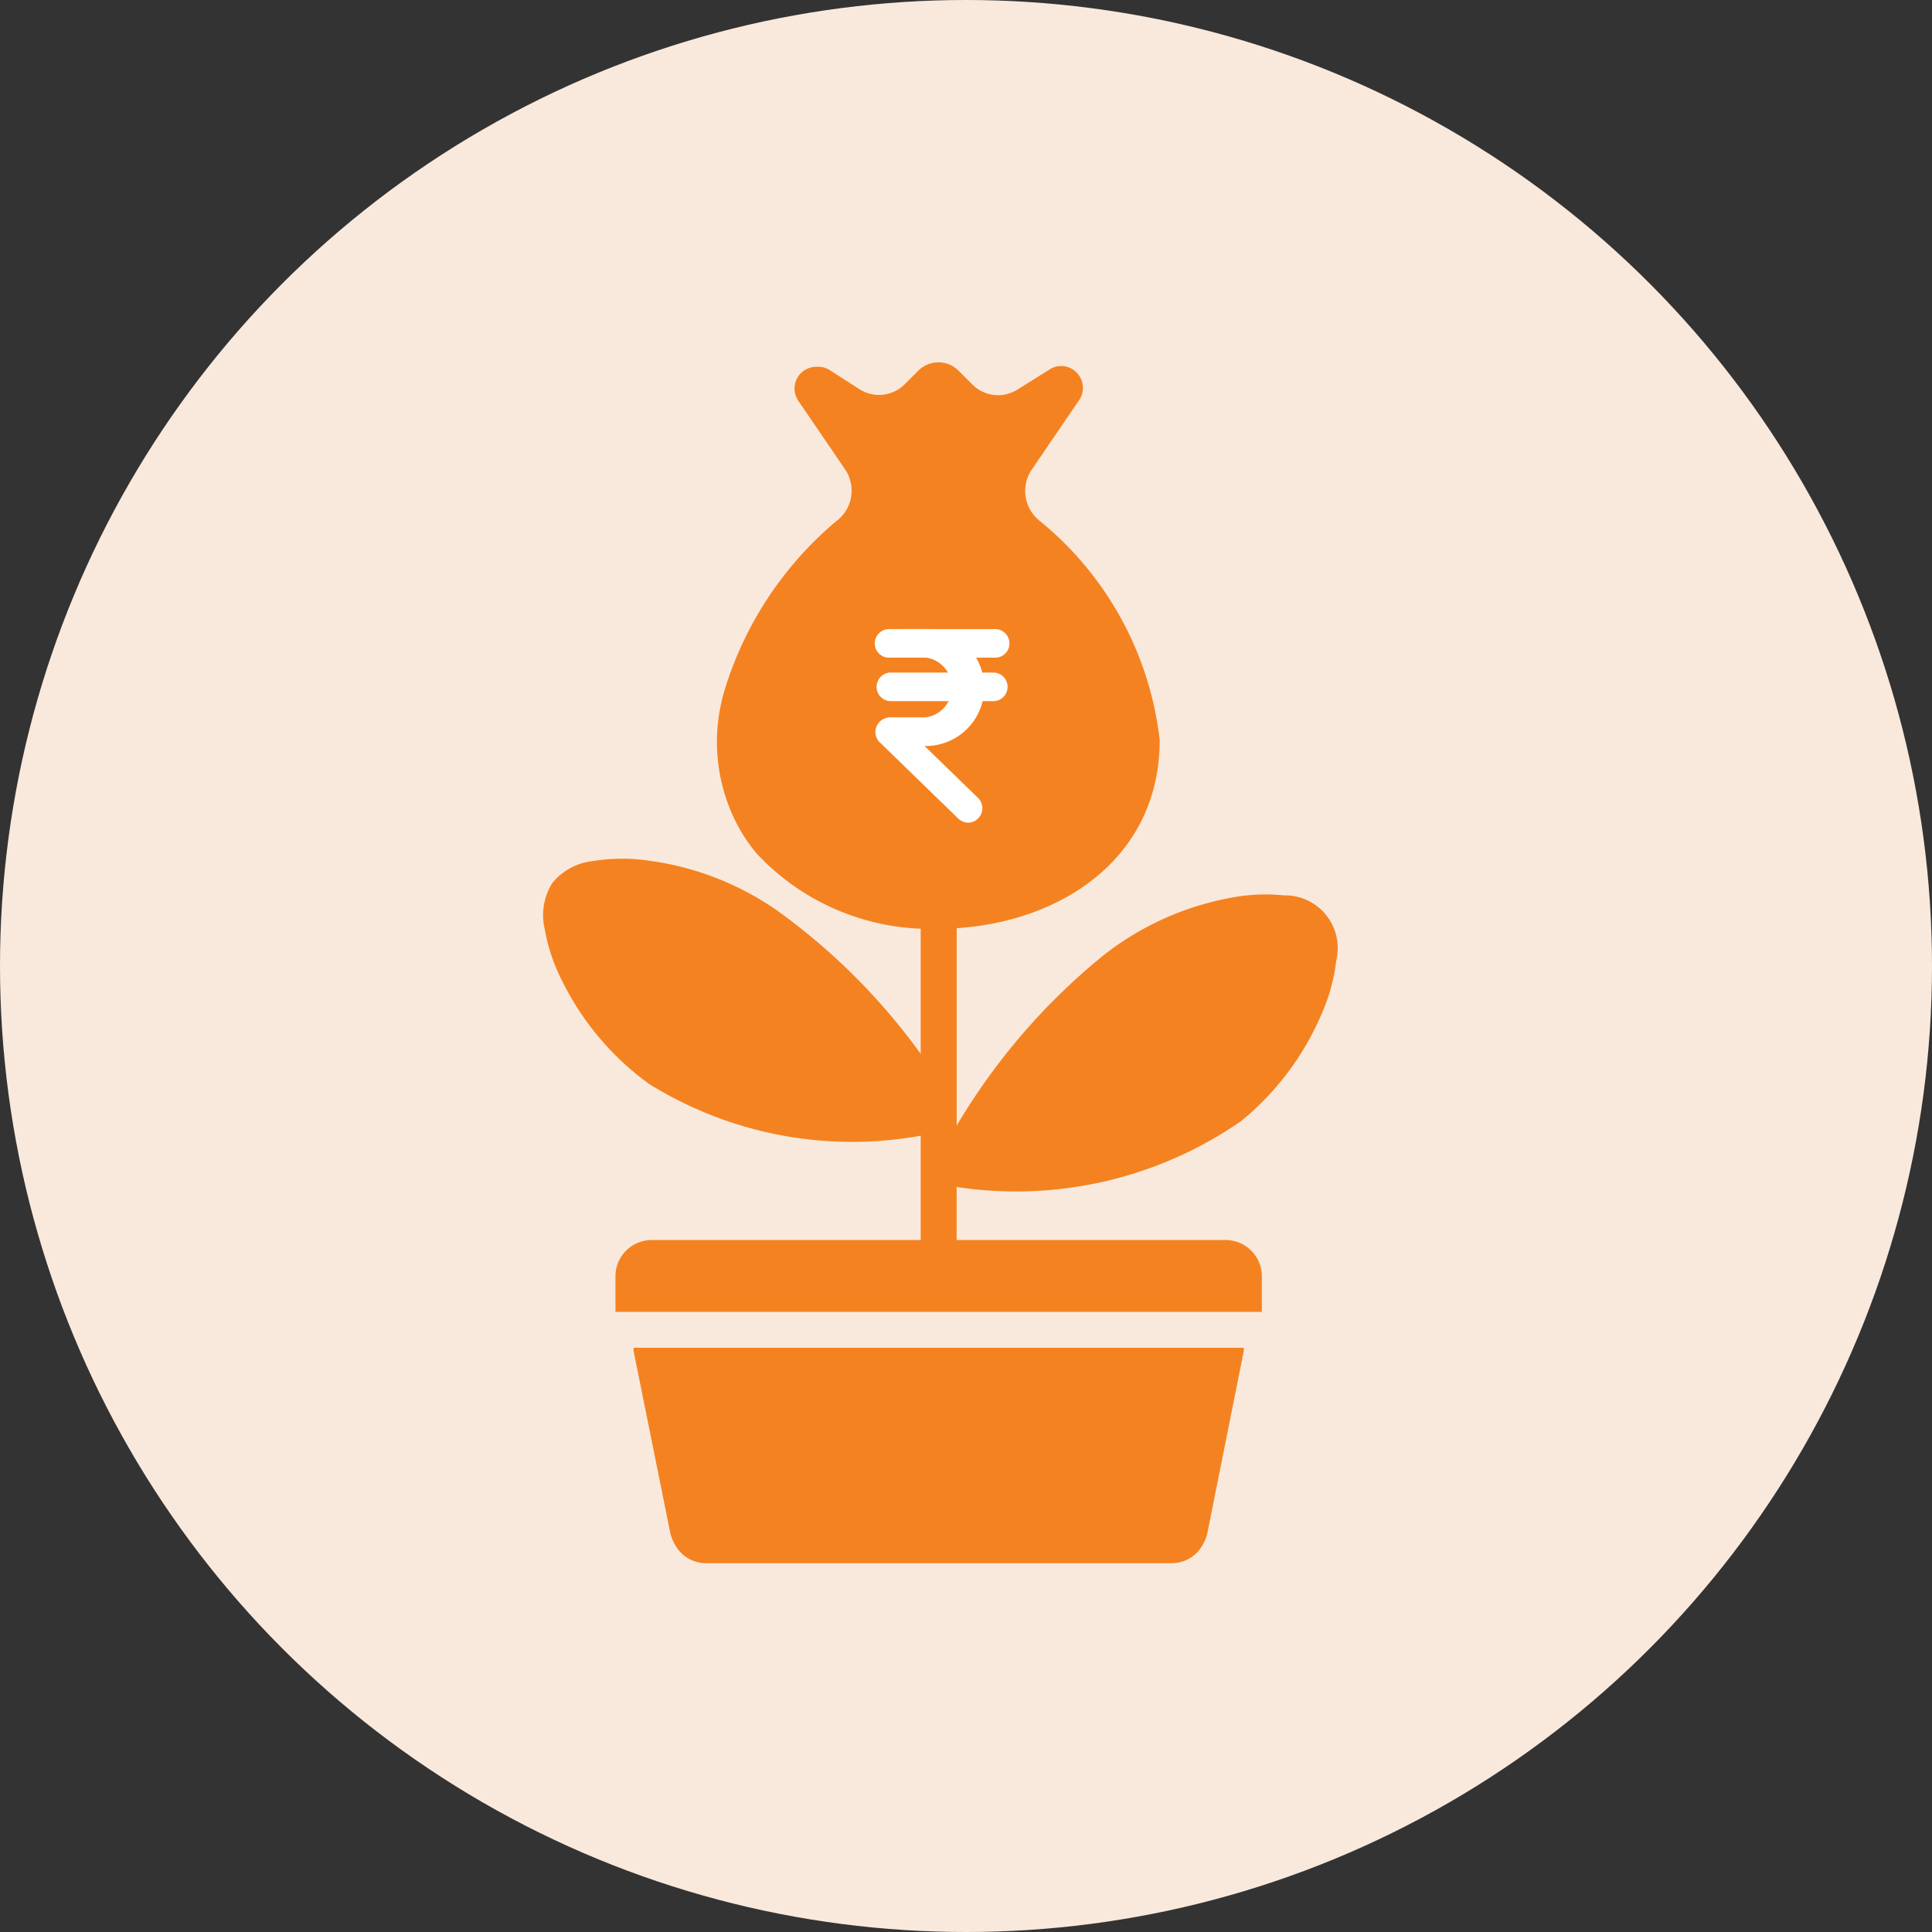 <svg height="32" viewBox="0 0 32 32" width="32" xmlns="http://www.w3.org/2000/svg">
    <rect x="0" y="0" width="32" height="32" fill="#333333" stroke="none"/>
    <g data-name="Group 17323" id="Group_17323" transform="translate(-687 -187)">
        <circle cx="16" cy="16" data-name="Ellipse 5515" fill="#f9e9dc" id="Ellipse_5515" r="16"
                transform="translate(687 187)"/>
        <g data-name="Group 19021" id="Group_19021" transform="translate(430.414 -1771.798)">
            <path d="M8.868,300.873v2.133a10.443,10.443,0,0,0-2.391-2.384,4.836,4.836,0,0,0-2.114-.817,3.014,3.014,0,0,0-.922.007,1,1,0,0,0-.676.365,1,1,0,0,0-.125.759,3.013,3.013,0,0,0,.292.867,4.64,4.64,0,0,0,1.436,1.7,6.374,6.374,0,0,0,4.5.858v1.728H4.407a.6.6,0,0,0-.595.595v.594H14.518v-.594a.6.6,0,0,0-.595-.595H9.463v-.879a6.542,6.542,0,0,0,4.714-1.093,4.629,4.629,0,0,0,1.332-1.776,3.027,3.027,0,0,0,.242-.885.873.873,0,0,0-.867-1.076,3.045,3.045,0,0,0-.922.048,4.829,4.829,0,0,0-2.061.94,10.544,10.544,0,0,0-2.437,2.826v-3.32Zm-4.755,7a.482.482,0,0,0,0,.058l.6,2.975a.718.718,0,0,0,.173.351.583.583,0,0,0,.417.184h7.732a.582.582,0,0,0,.417-.184.714.714,0,0,0,.171-.351l.595-2.975a.458.458,0,0,0,0-.058Z"
                  fill="#f58220"
                  id="plant" transform="translate(262.968 1673.248)"/>
            <g data-name="Group 8647" id="Group_8647" transform="translate(268.457 1964.798)">
                <path d="M279.337,213.406c0,2.061-1.808,3.127-3.67,3.127a3.923,3.923,0,0,1-3-1.24,2.649,2.649,0,0,1-.335-.5,2.958,2.958,0,0,1-.328-1.389,3.005,3.005,0,0,1,.126-.821,5.91,5.91,0,0,1,1.849-2.8.629.629,0,0,0,.145-.862l-.773-1.133a.361.361,0,0,1,.095-.5.376.376,0,0,1,.189-.063h.032a.347.347,0,0,1,.208.057l.492.316a.6.6,0,0,0,.742-.079l.23-.23a.472.472,0,0,1,.666,0h0l.234.234a.6.6,0,0,0,.738.082l.536-.335a.341.341,0,0,1,.189-.057h.025a.363.363,0,0,1,.338.385.345.345,0,0,1-.063.18l-.783,1.149a.632.632,0,0,0,.145.862A5.478,5.478,0,0,1,279.337,213.406Z" data-name="Path 4494"
                      fill="#f58220"
                      id="Path_4494" transform="translate(-272 -207.15)"/>
                <g data-name="Group 8646" id="Group_8646" transform="translate(2.619 4.417)">
                    <path d="M356.133,349.038h-.6a.237.237,0,0,1,0-.473h.6a.5.5,0,0,0,0-.991h-.426a.237.237,0,0,1,0-.473h.426a.969.969,0,0,1,0,1.938Z" data-name="Path 4504"
                          fill="#fff"
                          id="Path_4504" transform="translate(-355.29 -347.1)"/>
                    <path d="M356.949,347.673h-1.726a.237.237,0,1,1,0-.473h1.726a.237.237,0,1,1,0,.473Zm0,.72h-1.726a.237.237,0,0,1,0-.473h1.726a.237.237,0,0,1,0,.473Zm-.429,2.013a.246.246,0,0,1-.164-.066l-1.31-1.272a.237.237,0,0,1,.325-.344l0,0,1.31,1.272a.238.238,0,0,1,.006.335A.234.234,0,0,1,356.52,350.406Z" data-name="Path 4505"
                          fill="#fff"
                          id="Path_4505" transform="translate(-354.972 -347.197)"/>
                </g>
            </g>
        </g>
    </g>
</svg>
